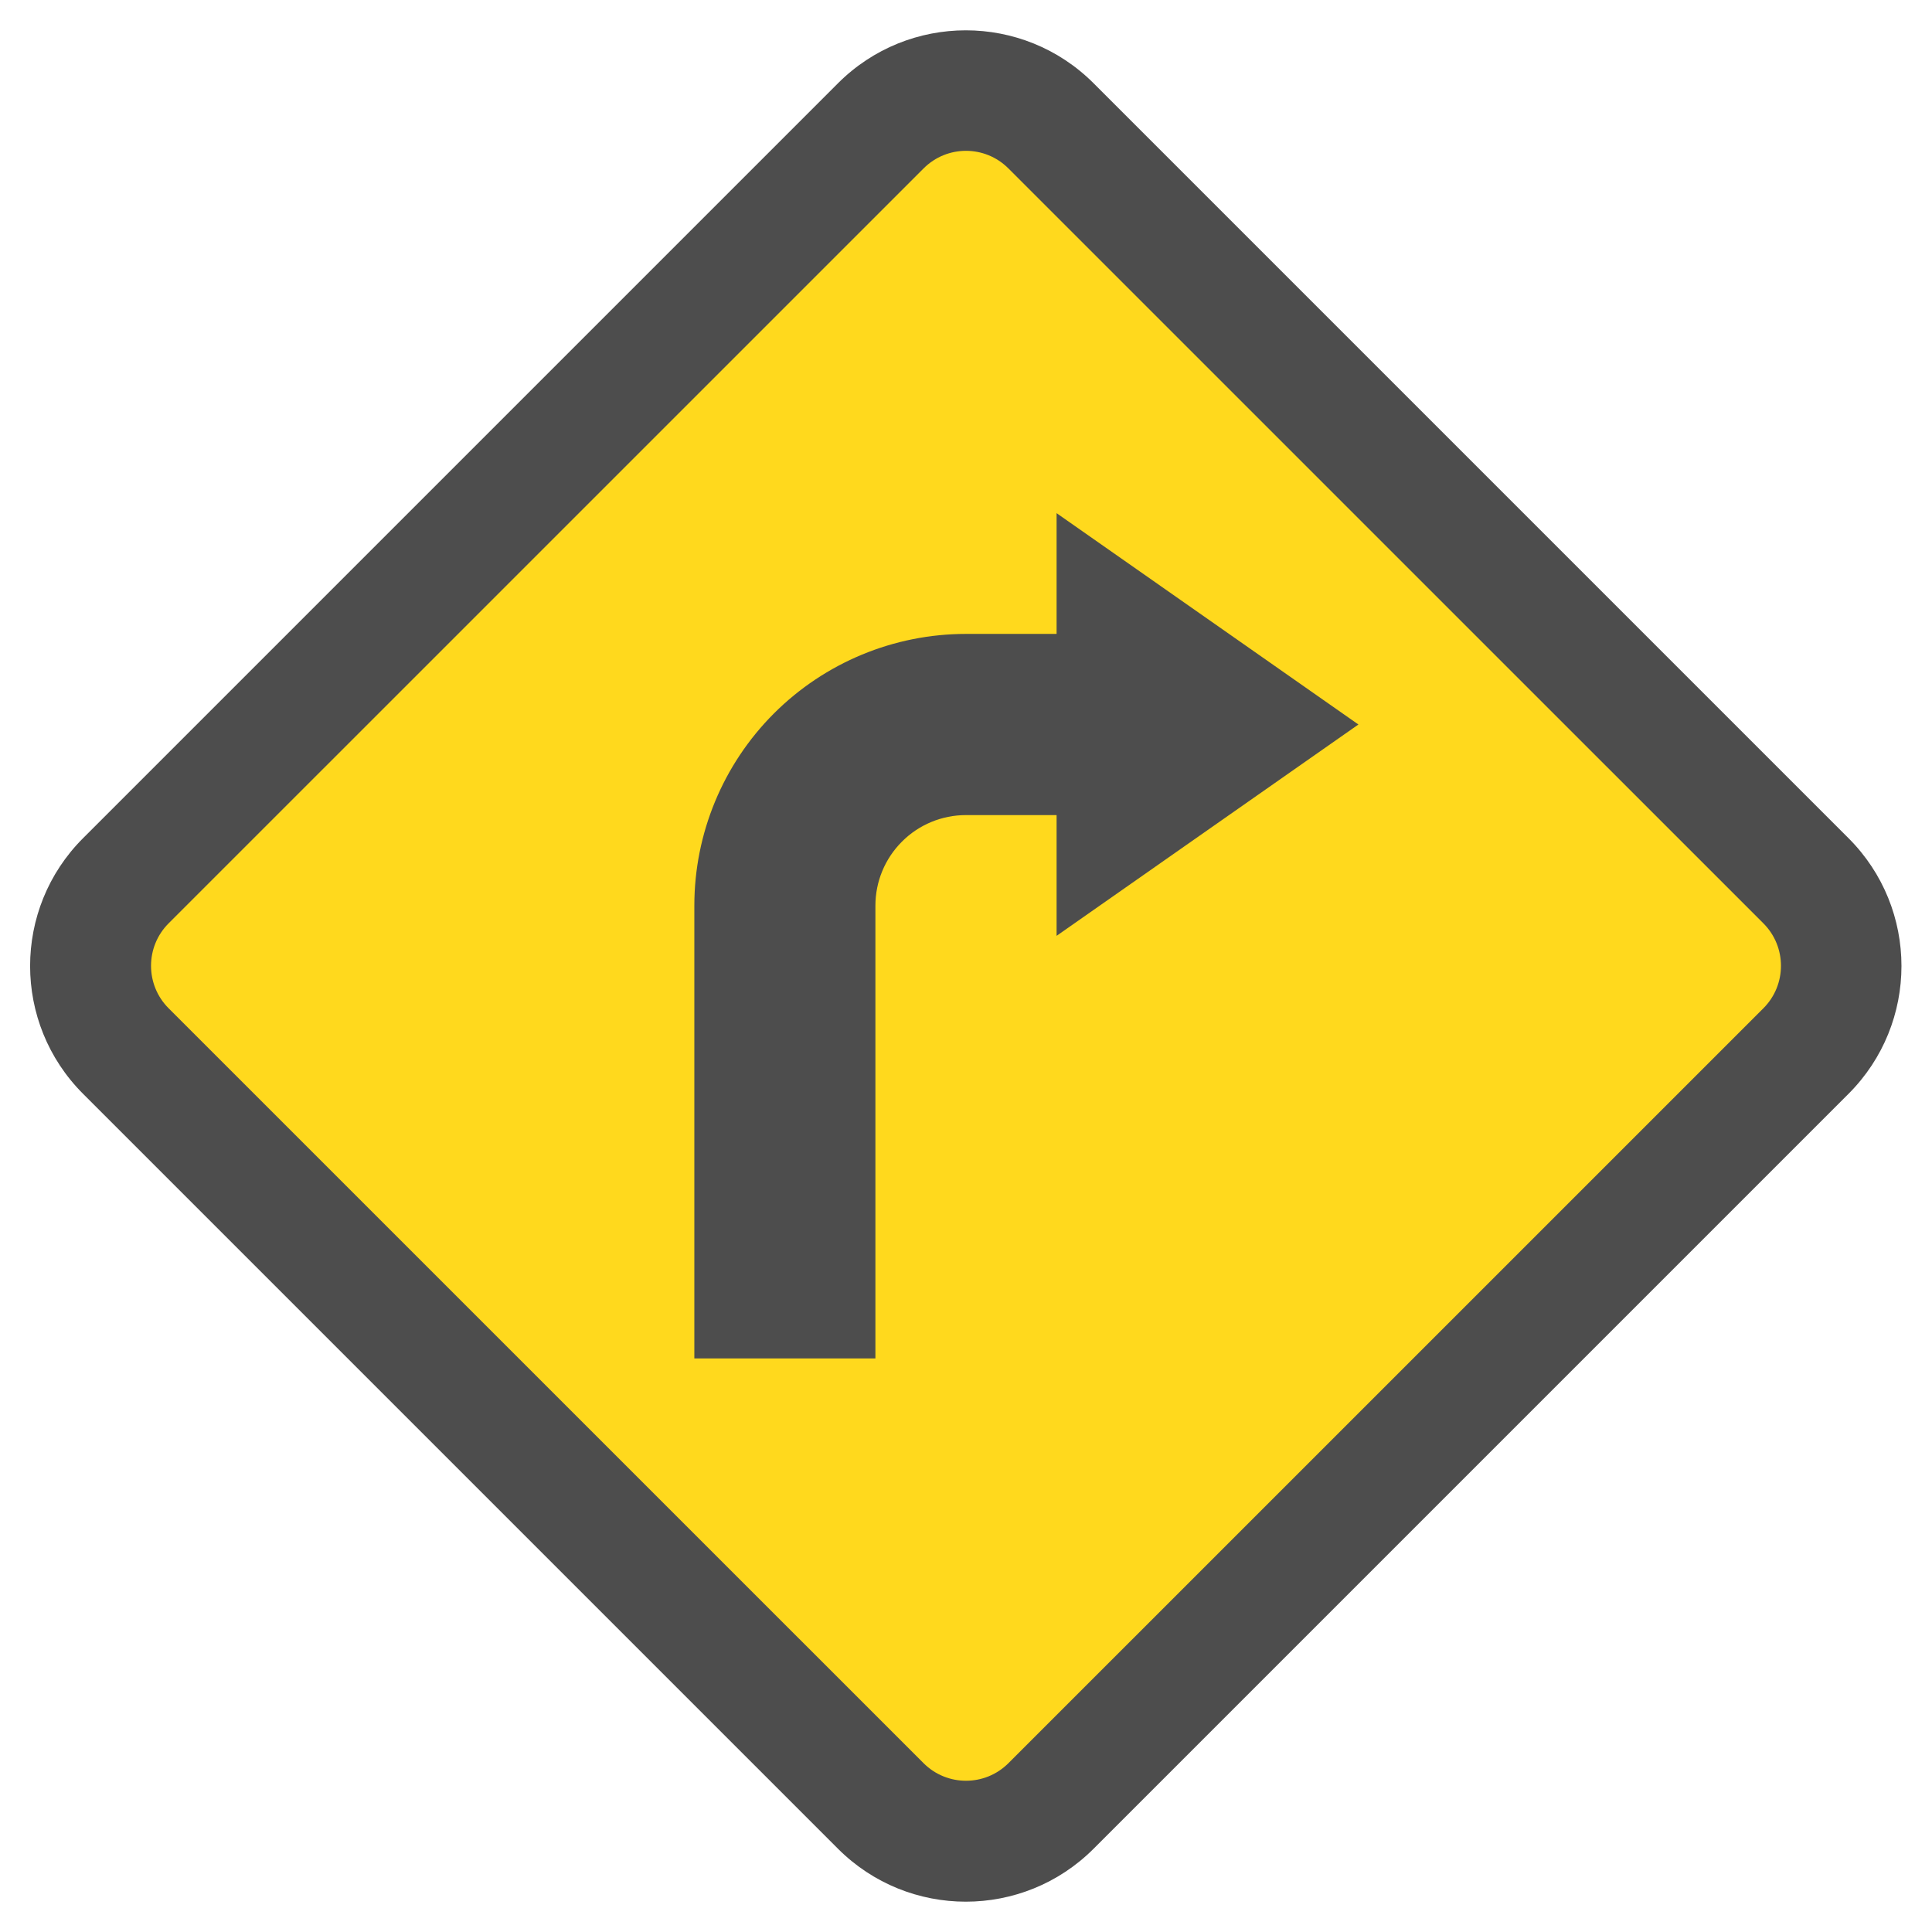 <svg width="36" height="36" viewBox="0 0 36 36" fill="none" xmlns="http://www.w3.org/2000/svg">
<g clip-path="url(#clip0_3497_4006)">
<path d="M15.614 1.552L1.548 15.618C0.232 16.933 0.232 19.067 1.548 20.382L15.614 34.448C16.93 35.764 19.063 35.764 20.378 34.448L34.444 20.382C35.76 19.067 35.76 16.933 34.444 15.618L20.378 1.552C19.063 0.236 16.93 0.236 15.614 1.552Z" fill="#4D4D4D"/>
<path d="M32.858 17.205L18.791 3.139C18.354 2.701 17.646 2.701 17.209 3.139L3.142 17.205C2.705 17.642 2.705 18.351 3.142 18.788L17.209 32.854C17.646 33.291 18.354 33.291 18.791 32.854L32.858 18.788C33.295 18.351 33.295 17.642 32.858 17.205Z" fill="#FFD91D"/>
<path d="M25.312 13.5L19.688 9.562V11.812H18C16.657 11.812 15.37 12.346 14.42 13.295C13.471 14.245 12.938 15.532 12.938 16.875V25.312H16.312V16.875C16.312 16.427 16.49 15.998 16.807 15.682C17.123 15.365 17.552 15.188 18 15.188H19.688V17.438L25.312 13.5Z" fill="#4D4D4D"/>
</g>
<defs>
<clipPath id="clip0_3497_4006">
<rect width="36" height="36" fill="white"/>
</clipPath>
</defs>
</svg>
